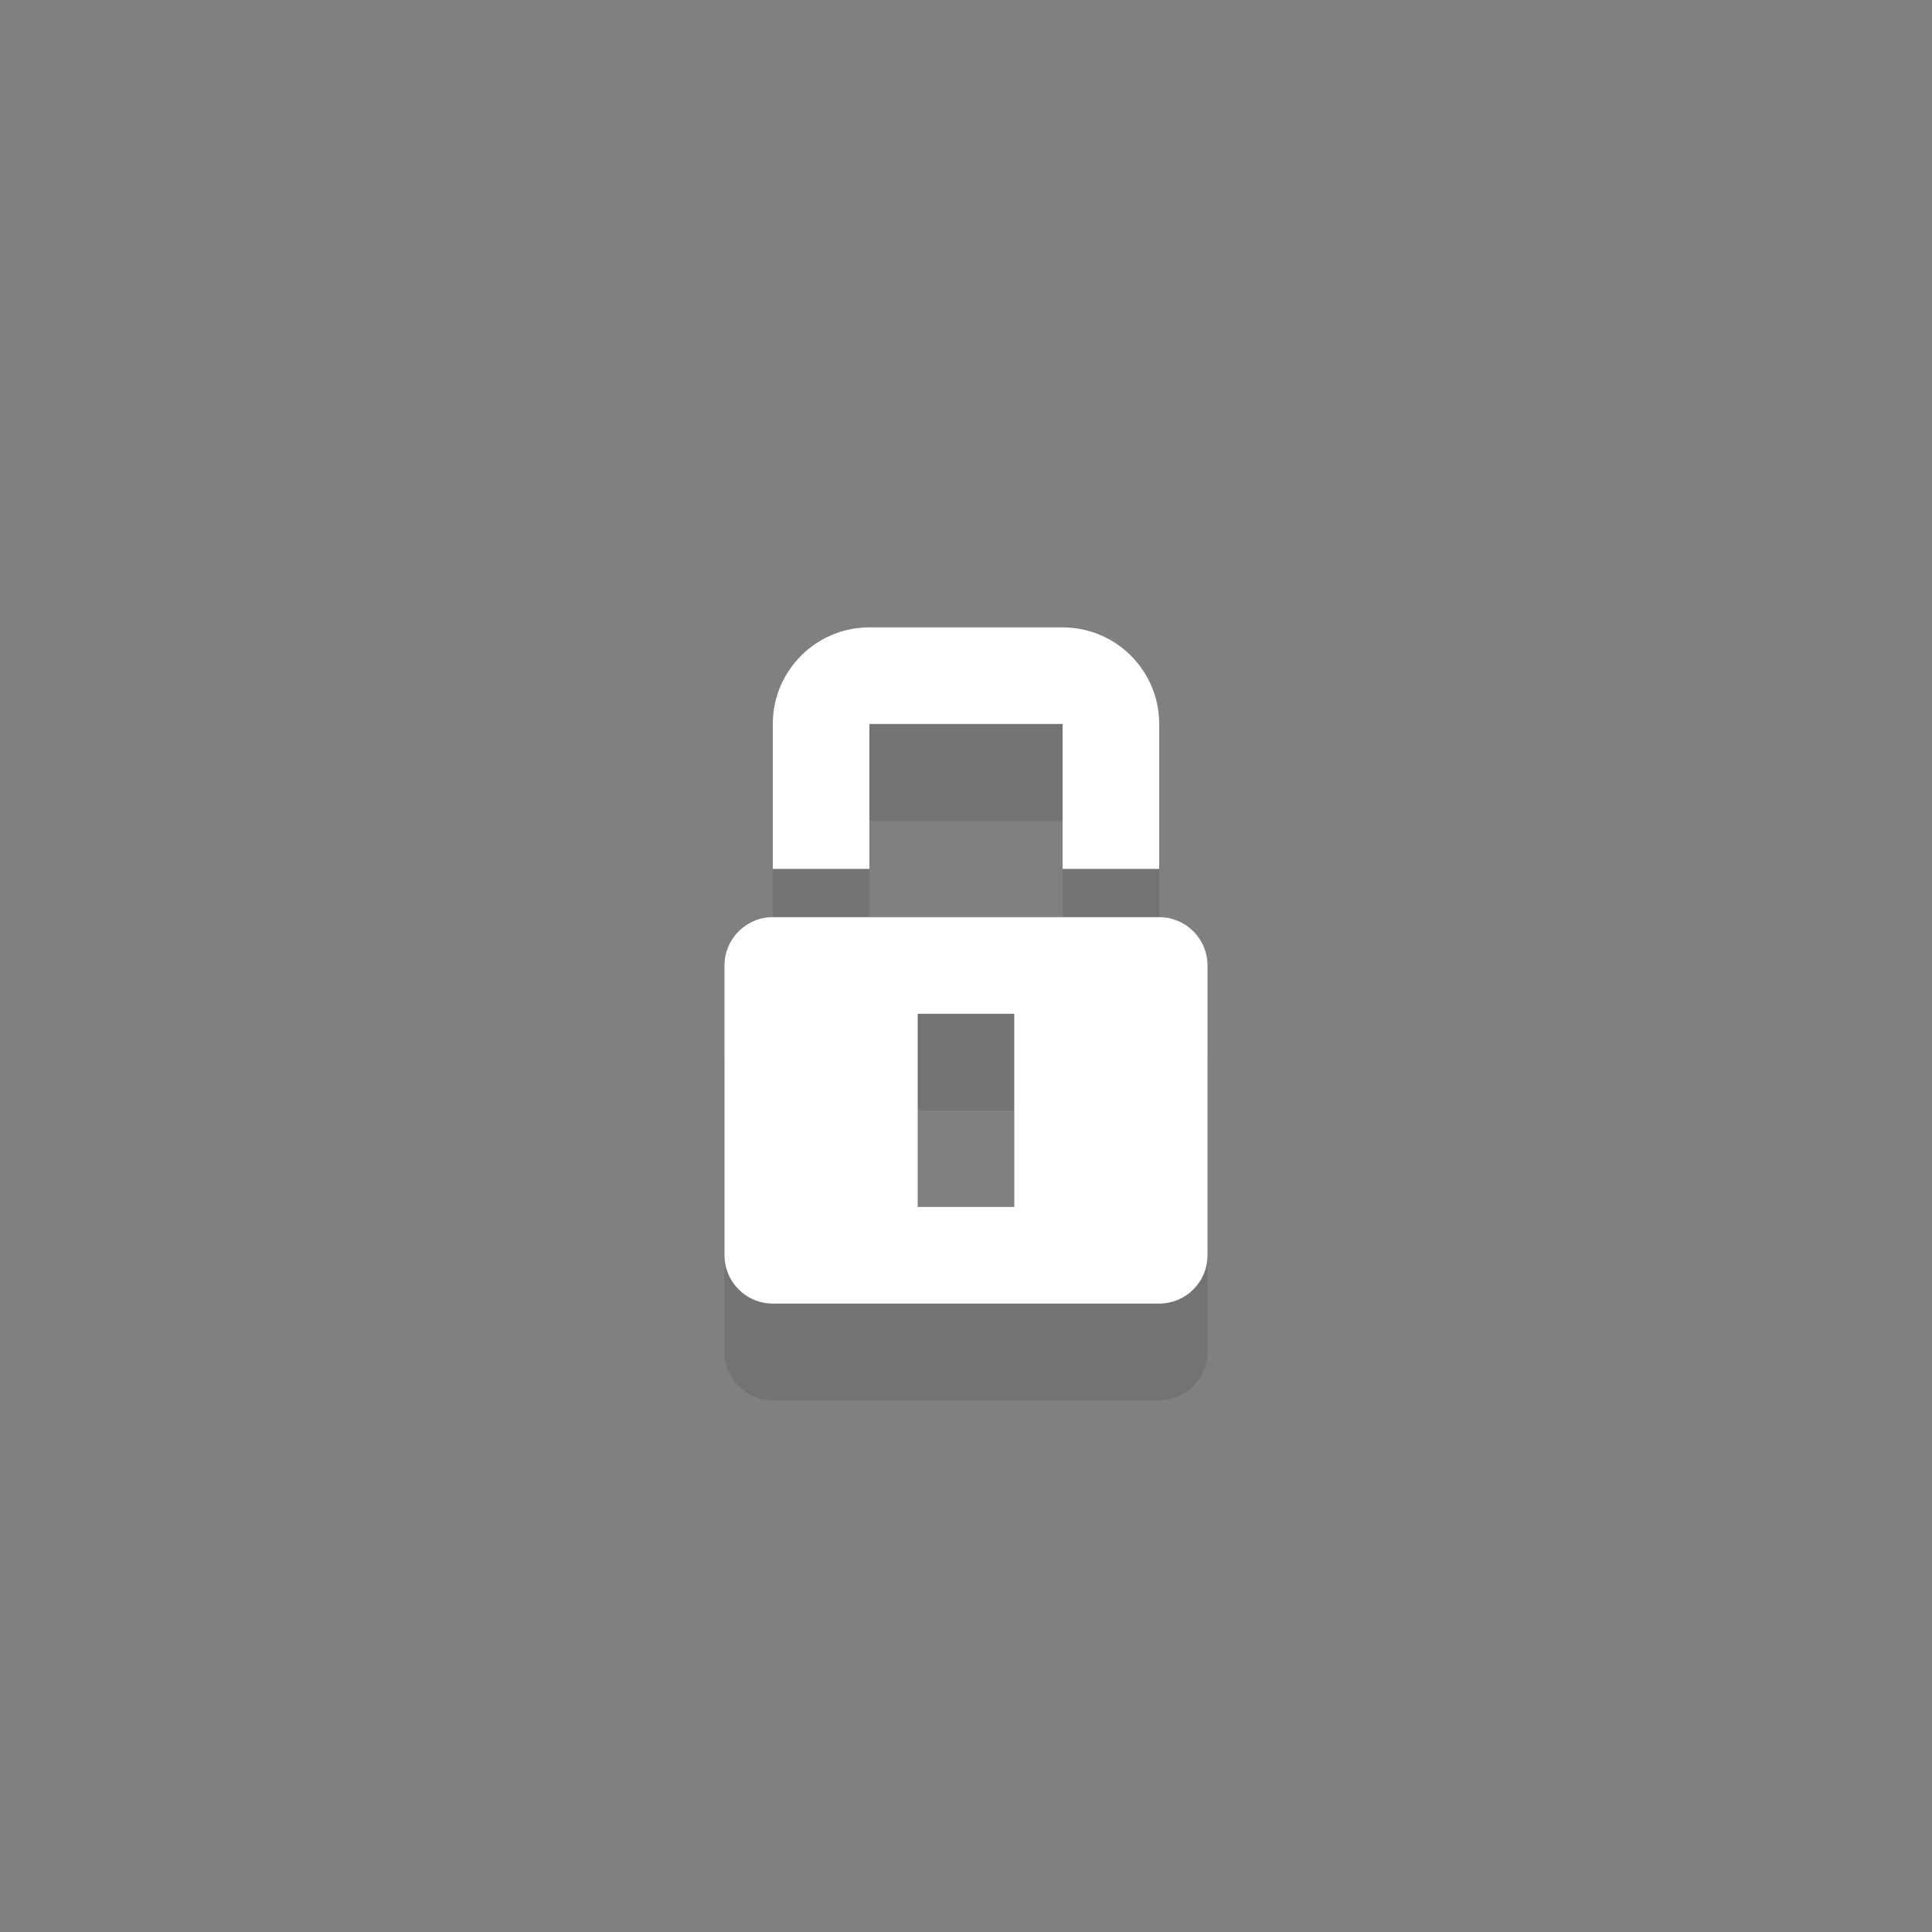 <?xml version="1.0" encoding="utf-8"?>
<!-- Generator: Adobe Illustrator 16.0.0, SVG Export Plug-In . SVG Version: 6.00 Build 0)  -->
<!DOCTYPE svg PUBLIC "-//W3C//DTD SVG 1.1//EN" "http://www.w3.org/Graphics/SVG/1.1/DTD/svg11.dtd">
<svg version="1.1" xmlns="http://www.w3.org/2000/svg" xmlns:xlink="http://www.w3.org/1999/xlink" x="0px" y="0px" width="40px"
	 height="40px" viewBox="0 0 40 40" enable-background="new 0 0 40 40" xml:space="preserve">
<rect x="0" y="0" width="40" height="40" fill="#808080" stroke="none"/>
<g id="password_3_" opacity="0.102" enable-background="new    ">
	<g id="password">
		<g>
			<path d="M18,16.989h4v3h2v-3c0-1.104-0.896-2-2-2h-4c-1.104,0-2,0.896-2,2v3h2V16.989z M24,20.989h-8c-0.552,0-1,0.448-1,1v6
				c0,0.553,0.448,1,1,1h8c0.553,0,1-0.447,1-1v-6C25,21.438,24.553,20.989,24,20.989z M21,26.989h-2v-4h2V26.989z"/>
		</g>
	</g>
</g>
<g id="password_2_" enable-background="new    ">
	<g id="password_1_">
		<g>
			<path fill="#FFFFFF" d="M18,14.989h4v3h2v-3c0-1.104-0.896-2-2-2h-4c-1.104,0-2,0.896-2,2v3h2V14.989z M24,18.989h-8
				c-0.552,0-1,0.448-1,1v6c0,0.553,0.448,1,1,1h8c0.553,0,1-0.447,1-1v-6C25,19.438,24.553,18.989,24,18.989z M21,24.989h-2v-4h2
				V24.989z"/>
		</g>
	</g>
</g>
</svg>

